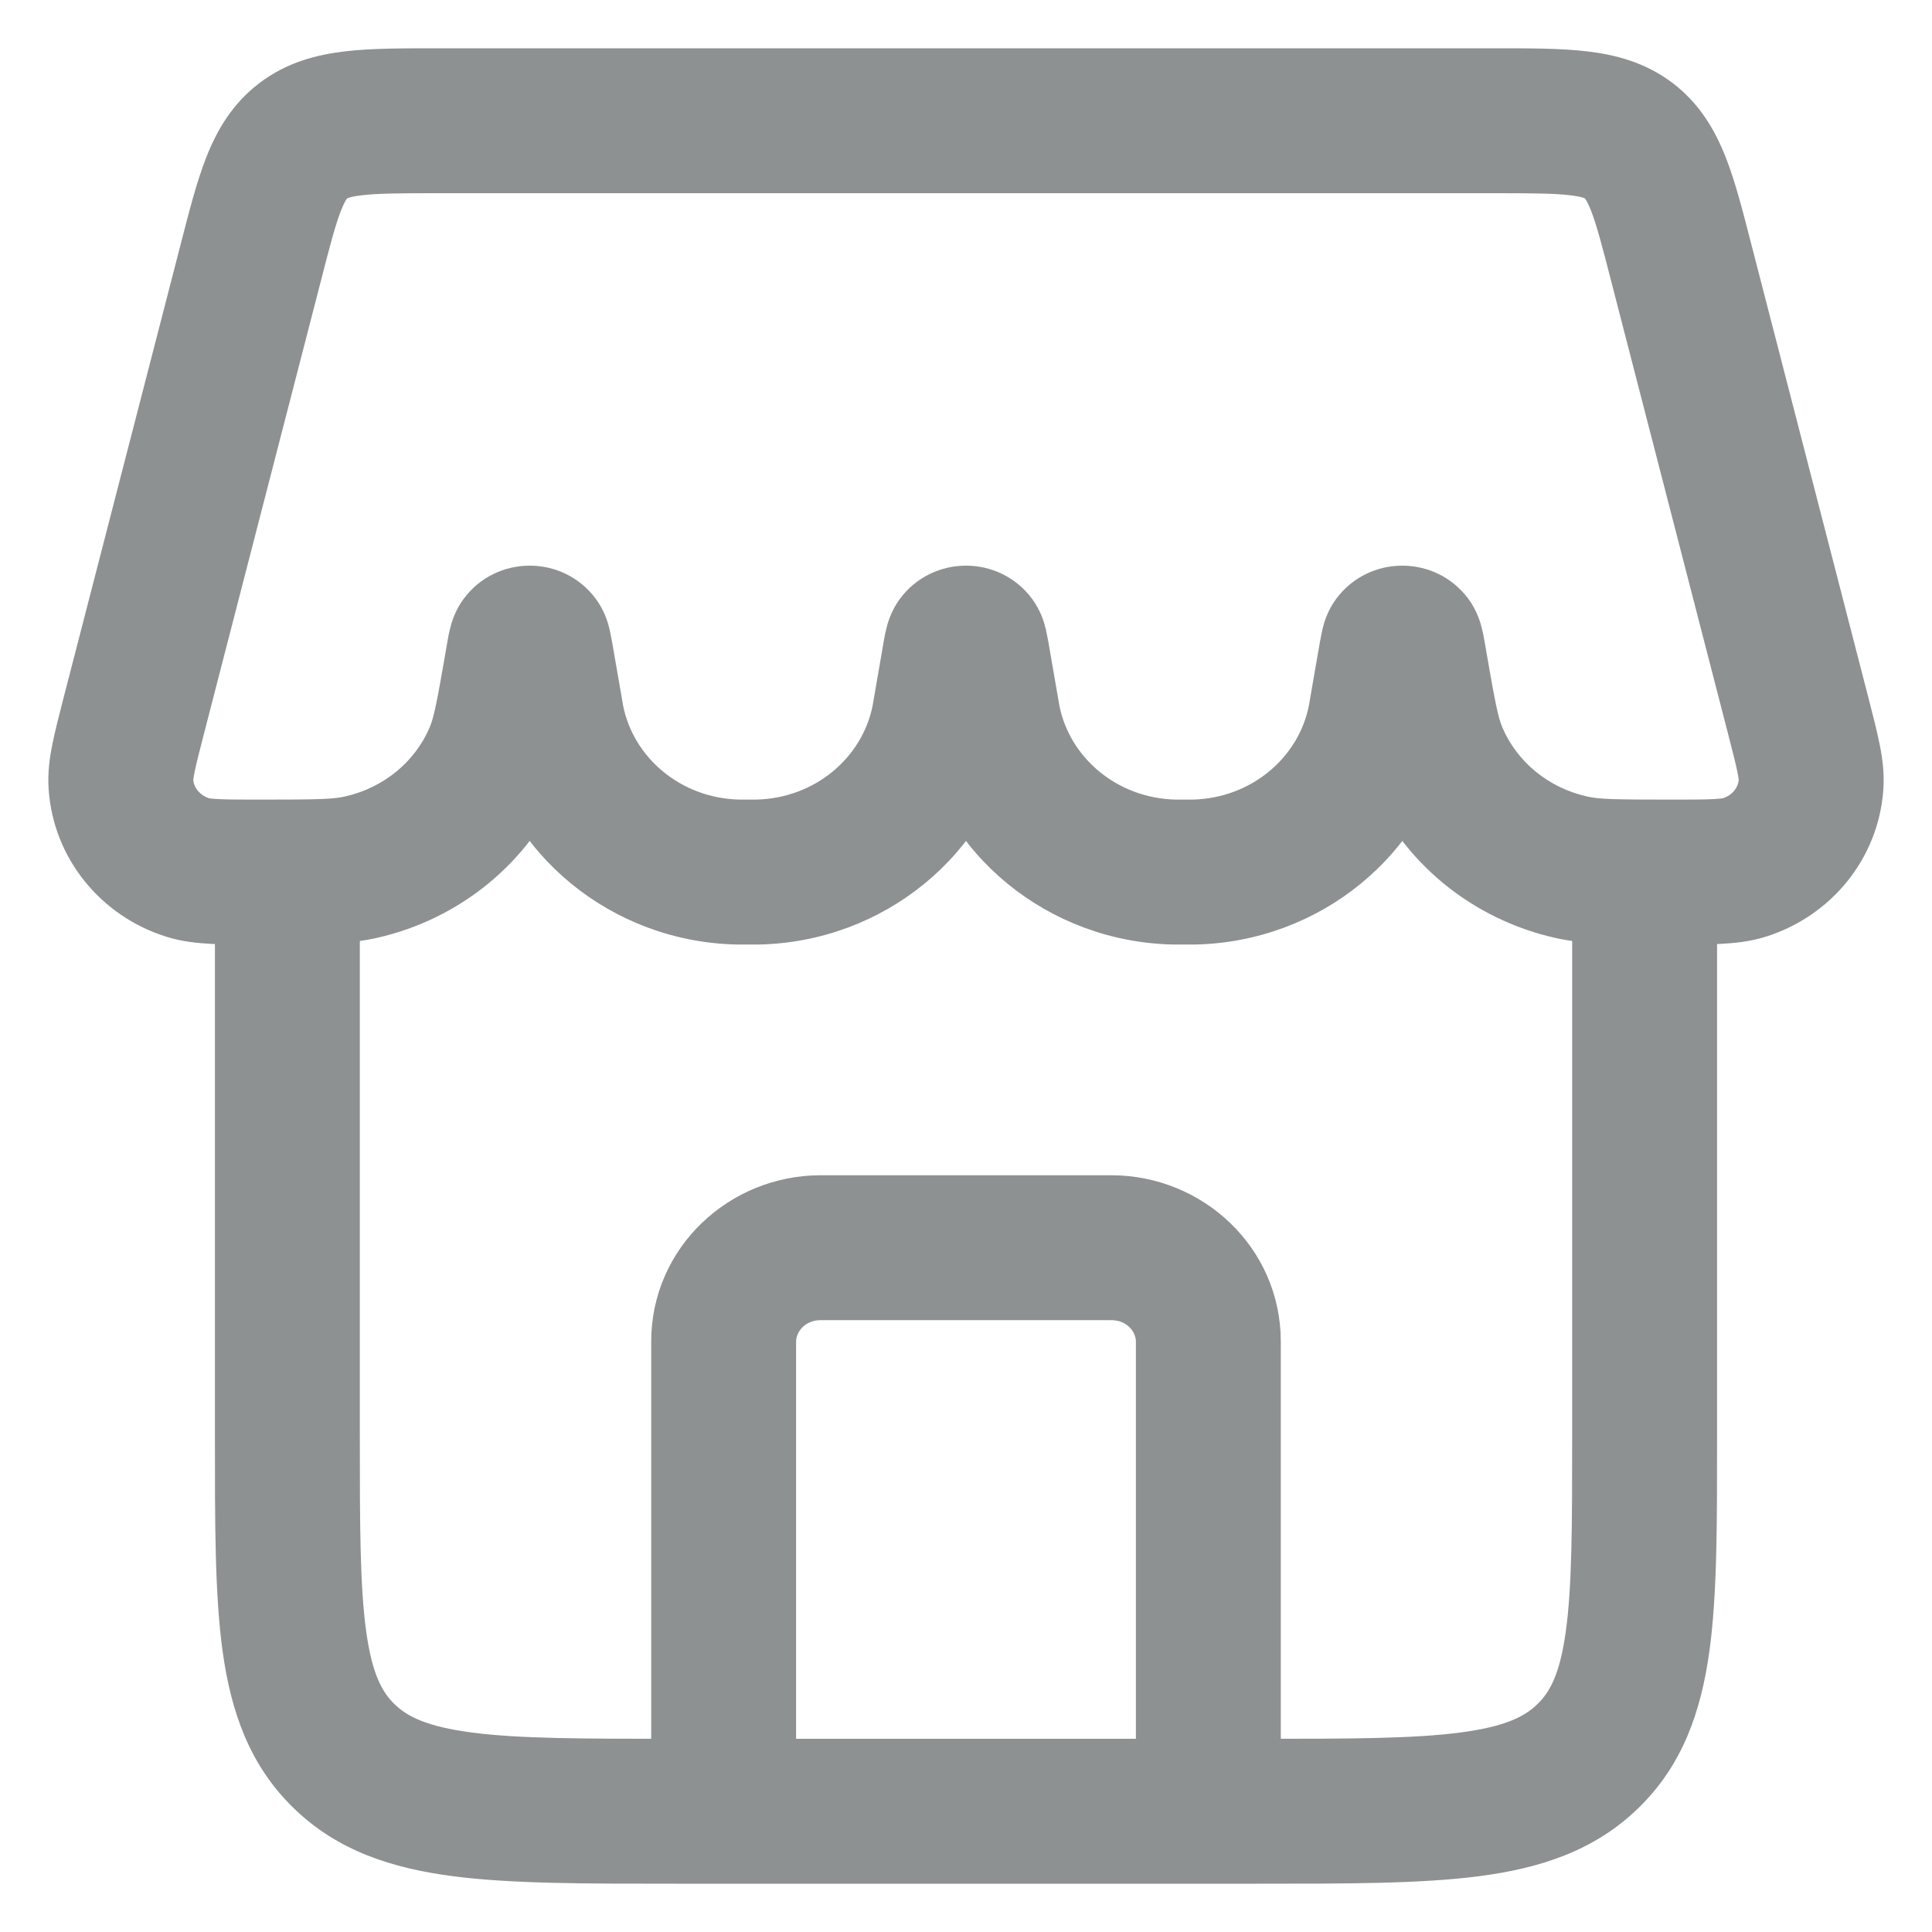 <svg width="16" height="16" viewBox="0 0 16 16" fill="none" xmlns="http://www.w3.org/2000/svg">
<path opacity="0.6" d="M9.407 15C9.407 15.331 9.676 15.6 10.007 15.6C10.339 15.6 10.607 15.331 10.607 15H9.407ZM5.393 15C5.393 15.331 5.661 15.6 5.993 15.6C6.324 15.6 6.593 15.331 6.593 15H5.393ZM2.85 14.544L3.267 14.113L3.267 14.113L2.85 14.544ZM13.15 14.544L12.732 14.113L12.732 14.113L13.15 14.544ZM9.725 7.222L9.711 7.822L9.725 7.222ZM8.17 5.88L8.762 5.778L8.762 5.778L8.17 5.88ZM8.184 5.958L8.773 5.842L8.184 5.958ZM7.83 5.88L7.238 5.778L7.238 5.778L7.83 5.88ZM7.816 5.958L7.227 5.842L7.816 5.958ZM6.275 7.222L6.289 7.822L6.275 7.222ZM11.443 5.88L10.851 5.778L10.851 5.778L11.443 5.88ZM11.429 5.958L10.84 5.842L11.429 5.958ZM9.888 7.222L9.902 7.822L9.888 7.222ZM4.557 5.88L3.966 5.981L3.966 5.981L4.557 5.88ZM4.571 5.958L5.16 5.842L4.571 5.958ZM6.112 7.222L6.098 7.822L6.112 7.222ZM4.282 5.499L3.691 5.397L4.282 5.499ZM4.322 5.317L3.84 4.959L4.322 5.317ZM4.492 5.499L5.083 5.397L5.083 5.397L4.492 5.499ZM4.452 5.317L4.934 4.959L4.452 5.317ZM13.011 7.182L12.878 7.767L13.011 7.182ZM11.718 5.499L11.127 5.601L11.718 5.499ZM11.892 6.264L11.341 6.5L11.341 6.5L11.892 6.264ZM11.678 5.317L12.16 4.959L11.678 5.317ZM11.508 5.499L12.099 5.601L12.099 5.601L11.508 5.499ZM11.548 5.317L11.066 4.959L11.548 5.317ZM2.99 7.182L3.122 7.767L2.99 7.182ZM4.108 6.264L4.659 6.5L4.659 6.5L4.108 6.264ZM7.895 5.499L8.486 5.601L8.486 5.601L7.895 5.499ZM7.935 5.317L7.453 4.959L7.935 5.317ZM8.105 5.499L7.514 5.601L7.514 5.601L8.105 5.499ZM8.065 5.317L8.547 4.959L8.065 5.317ZM1.109 5.923L1.69 6.073L1.109 5.923ZM1.001 6.497L1.6 6.455L1.001 6.497ZM1.555 7.184L1.735 6.612L1.735 6.612L1.555 7.184ZM14.891 5.923L15.472 5.773L15.472 5.773L14.891 5.923ZM14.999 6.497L14.4 6.455L14.999 6.497ZM14.445 7.184L14.265 6.612L14.265 6.612L14.445 7.184ZM13.924 2.178L13.343 2.328L13.343 2.328L13.924 2.178ZM2.076 2.178L1.495 2.028L2.076 2.178ZM6.796 10.933H9.204V9.733H6.796V10.933ZM9.407 11.111V15H10.607V11.111H9.407ZM5.393 11.111V15H6.593V11.111H5.393ZM9.204 10.933C9.335 10.933 9.407 11.031 9.407 11.111H10.607C10.607 10.332 9.961 9.733 9.204 9.733V10.933ZM6.796 9.733C6.039 9.733 5.393 10.332 5.393 11.111H6.593C6.593 11.031 6.665 10.933 6.796 10.933V9.733ZM13.02 7.222V11.889H14.22V7.222H13.02ZM10.409 14.4H5.591V15.6H10.409V14.4ZM2.98 11.889V7.222H1.78V11.889H2.98ZM5.591 14.4C4.818 14.4 4.296 14.399 3.907 14.348C3.533 14.299 3.372 14.215 3.267 14.113L2.433 14.975C2.798 15.33 3.251 15.473 3.752 15.538C4.237 15.601 4.851 15.6 5.591 15.6V14.4ZM1.78 11.889C1.78 12.605 1.778 13.204 1.844 13.678C1.913 14.172 2.064 14.618 2.433 14.975L3.267 14.113C3.166 14.015 3.082 13.867 3.033 13.513C2.981 13.14 2.98 12.64 2.98 11.889H1.78ZM13.02 11.889C13.02 12.64 13.019 13.14 12.967 13.513C12.918 13.867 12.834 14.015 12.732 14.113L13.567 14.975C13.936 14.618 14.087 14.172 14.156 13.678C14.222 13.204 14.22 12.605 14.22 11.889H13.02ZM10.409 15.6C11.149 15.6 11.763 15.601 12.248 15.538C12.749 15.473 13.202 15.33 13.567 14.975L12.732 14.113C12.628 14.215 12.467 14.299 12.093 14.348C11.704 14.399 11.182 14.4 10.409 14.4V15.6ZM3.633 1.6H12.367V0.4H3.633V1.6ZM13.343 2.328L14.31 6.073L15.472 5.773L14.505 2.028L13.343 2.328ZM1.69 6.073L2.657 2.328L1.495 2.028L0.528 5.773L1.69 6.073ZM5.149 5.778L5.083 5.397L3.901 5.601L3.966 5.981L5.149 5.778ZM10.917 5.397L10.851 5.778L12.034 5.981L12.099 5.601L10.917 5.397ZM7.304 5.397L7.238 5.778L8.421 5.981L8.486 5.601L7.304 5.397ZM8.762 5.778L8.696 5.397L7.514 5.601L7.579 5.981L8.762 5.778ZM9.807 6.622C9.761 6.622 9.748 6.622 9.738 6.622L9.711 7.822C9.738 7.822 9.767 7.822 9.807 7.822V6.622ZM7.579 5.981C7.586 6.018 7.59 6.047 7.596 6.074L8.773 5.842C8.771 5.833 8.769 5.821 8.762 5.778L7.579 5.981ZM9.738 6.622C9.25 6.611 8.858 6.274 8.773 5.842L7.596 6.074C7.794 7.083 8.685 7.799 9.711 7.822L9.738 6.622ZM7.238 5.778C7.231 5.821 7.229 5.833 7.227 5.842L8.404 6.074C8.41 6.047 8.414 6.018 8.421 5.981L7.238 5.778ZM6.193 7.822C6.233 7.822 6.262 7.822 6.289 7.822L6.262 6.622C6.252 6.622 6.239 6.622 6.193 6.622V7.822ZM7.227 5.842C7.142 6.274 6.75 6.611 6.262 6.622L6.289 7.822C7.314 7.799 8.206 7.083 8.404 6.074L7.227 5.842ZM10.851 5.778C10.844 5.822 10.842 5.833 10.84 5.842L12.017 6.074C12.023 6.047 12.027 6.018 12.034 5.981L10.851 5.778ZM9.807 7.822C9.846 7.822 9.875 7.822 9.902 7.822L9.875 6.622C9.865 6.622 9.852 6.622 9.807 6.622V7.822ZM10.84 5.842C10.755 6.274 10.363 6.611 9.875 6.622L9.902 7.822C10.928 7.799 11.819 7.083 12.017 6.074L10.84 5.842ZM3.966 5.981C3.972 6.018 3.977 6.047 3.983 6.074L5.16 5.842C5.158 5.833 5.156 5.821 5.149 5.778L3.966 5.981ZM6.193 6.622C6.148 6.622 6.135 6.622 6.125 6.622L6.098 7.822C6.125 7.822 6.154 7.822 6.193 7.822V6.622ZM3.983 6.074C4.181 7.083 5.072 7.799 6.098 7.822L6.125 6.622C5.637 6.611 5.245 6.274 5.16 5.842L3.983 6.074ZM4.873 5.601C4.878 5.572 4.882 5.55 4.885 5.531C4.889 5.511 4.891 5.5 4.892 5.493C4.894 5.484 4.893 5.493 4.888 5.509C4.885 5.518 4.88 5.536 4.87 5.559C4.864 5.571 4.857 5.587 4.847 5.606C4.838 5.624 4.823 5.648 4.804 5.674L3.84 4.959C3.771 5.052 3.745 5.145 3.739 5.162C3.729 5.197 3.722 5.229 3.717 5.25C3.709 5.292 3.699 5.346 3.691 5.397L4.873 5.601ZM5.083 5.397C5.074 5.346 5.065 5.292 5.056 5.25C5.052 5.229 5.045 5.197 5.035 5.162C5.029 5.145 5.003 5.052 4.934 4.959L3.97 5.674C3.951 5.648 3.936 5.624 3.927 5.606C3.917 5.587 3.909 5.571 3.904 5.559C3.894 5.536 3.889 5.518 3.886 5.509C3.881 5.493 3.88 5.484 3.881 5.493C3.883 5.5 3.885 5.511 3.888 5.531C3.892 5.55 3.896 5.572 3.901 5.601L5.083 5.397ZM4.804 5.674C4.596 5.954 4.178 5.954 3.97 5.674L4.934 4.959C4.662 4.593 4.112 4.593 3.84 4.959L4.804 5.674ZM13.832 6.622C13.372 6.622 13.241 6.619 13.143 6.596L12.878 7.767C13.14 7.826 13.436 7.822 13.832 7.822V6.622ZM11.127 5.601C11.19 5.968 11.235 6.254 11.341 6.5L12.443 6.027C12.407 5.943 12.384 5.829 12.309 5.397L11.127 5.601ZM13.143 6.596C12.821 6.524 12.564 6.308 12.443 6.027L11.341 6.5C11.617 7.145 12.193 7.612 12.878 7.767L13.143 6.596ZM12.309 5.397C12.301 5.346 12.291 5.292 12.283 5.25C12.278 5.229 12.271 5.197 12.261 5.162C12.255 5.145 12.229 5.052 12.16 4.959L11.196 5.674C11.177 5.648 11.162 5.624 11.153 5.606C11.143 5.587 11.136 5.571 11.13 5.559C11.12 5.536 11.115 5.518 11.112 5.509C11.107 5.493 11.106 5.484 11.107 5.493C11.109 5.5 11.111 5.511 11.115 5.531C11.118 5.55 11.122 5.572 11.127 5.601L12.309 5.397ZM12.099 5.601C12.104 5.572 12.108 5.55 12.112 5.531C12.115 5.511 12.117 5.5 12.119 5.493C12.12 5.484 12.119 5.493 12.114 5.509C12.111 5.518 12.106 5.536 12.096 5.559C12.091 5.571 12.083 5.587 12.073 5.606C12.064 5.624 12.049 5.648 12.03 5.674L11.066 4.959C10.997 5.052 10.971 5.145 10.965 5.162C10.955 5.197 10.948 5.229 10.944 5.25C10.935 5.292 10.926 5.346 10.917 5.397L12.099 5.601ZM12.16 4.959C11.888 4.593 11.338 4.593 11.066 4.959L12.03 5.674C11.822 5.954 11.404 5.954 11.196 5.674L12.16 4.959ZM2.168 7.822C2.564 7.822 2.86 7.826 3.122 7.767L2.857 6.596C2.759 6.619 2.628 6.622 2.168 6.622V7.822ZM3.691 5.397C3.616 5.829 3.593 5.943 3.557 6.027L4.659 6.5C4.765 6.254 4.81 5.968 4.873 5.601L3.691 5.397ZM3.122 7.767C3.807 7.612 4.383 7.145 4.659 6.5L3.557 6.027C3.436 6.308 3.179 6.524 2.857 6.596L3.122 7.767ZM8.486 5.601C8.491 5.572 8.495 5.55 8.498 5.531C8.502 5.511 8.504 5.5 8.506 5.493C8.507 5.484 8.506 5.493 8.501 5.509C8.498 5.518 8.493 5.536 8.483 5.559C8.478 5.571 8.47 5.587 8.46 5.606C8.451 5.624 8.436 5.648 8.417 5.674L7.453 4.959C7.384 5.052 7.358 5.145 7.352 5.162C7.342 5.197 7.335 5.229 7.33 5.25C7.322 5.292 7.312 5.346 7.304 5.397L8.486 5.601ZM8.696 5.397C8.688 5.346 8.678 5.292 8.669 5.25C8.665 5.229 8.658 5.197 8.648 5.162C8.642 5.145 8.616 5.052 8.547 4.959L7.583 5.674C7.564 5.648 7.549 5.624 7.54 5.606C7.53 5.587 7.522 5.571 7.517 5.559C7.507 5.536 7.502 5.518 7.499 5.509C7.494 5.493 7.493 5.484 7.494 5.493C7.496 5.5 7.498 5.511 7.502 5.531C7.505 5.55 7.509 5.572 7.514 5.601L8.696 5.397ZM8.417 5.674C8.209 5.954 7.791 5.954 7.583 5.674L8.547 4.959C8.275 4.593 7.725 4.593 7.453 4.959L8.417 5.674ZM0.528 5.773C0.491 5.917 0.457 6.048 0.435 6.158C0.412 6.269 0.393 6.399 0.403 6.539L1.6 6.455C1.601 6.473 1.597 6.466 1.611 6.396C1.625 6.325 1.65 6.23 1.69 6.073L0.528 5.773ZM2.168 6.622C1.998 6.622 1.892 6.622 1.813 6.618C1.734 6.614 1.723 6.608 1.735 6.612L1.376 7.757C1.508 7.799 1.639 7.811 1.754 7.817C1.869 7.822 2.01 7.822 2.168 7.822V6.622ZM0.403 6.539C0.443 7.112 0.837 7.588 1.376 7.757L1.735 6.612C1.649 6.585 1.604 6.517 1.6 6.455L0.403 6.539ZM14.31 6.073C14.35 6.23 14.375 6.325 14.389 6.396C14.403 6.466 14.399 6.473 14.4 6.455L15.597 6.539C15.607 6.399 15.588 6.269 15.565 6.158C15.543 6.048 15.509 5.917 15.472 5.773L14.31 6.073ZM13.832 7.822C13.99 7.822 14.13 7.822 14.246 7.817C14.361 7.811 14.492 7.799 14.624 7.757L14.265 6.612C14.277 6.608 14.266 6.614 14.187 6.618C14.108 6.622 14.002 6.622 13.832 6.622V7.822ZM14.4 6.455C14.396 6.517 14.351 6.585 14.265 6.612L14.624 7.757C15.163 7.588 15.557 7.112 15.597 6.539L14.4 6.455ZM12.367 1.6C12.682 1.6 12.867 1.601 13.002 1.617C13.064 1.624 13.096 1.632 13.112 1.638C13.12 1.64 13.123 1.642 13.124 1.642C13.125 1.643 13.125 1.643 13.126 1.643L13.85 0.686C13.623 0.515 13.375 0.452 13.14 0.425C12.92 0.399 12.653 0.4 12.367 0.4V1.6ZM14.505 2.028C14.436 1.76 14.372 1.506 14.291 1.301C14.204 1.081 14.078 0.859 13.85 0.686L13.126 1.643C13.126 1.643 13.126 1.644 13.126 1.643C13.126 1.643 13.126 1.643 13.126 1.643C13.126 1.643 13.126 1.644 13.127 1.645C13.128 1.646 13.129 1.648 13.131 1.65C13.138 1.661 13.153 1.687 13.175 1.741C13.222 1.861 13.267 2.031 13.343 2.328L14.505 2.028ZM3.633 0.4C3.347 0.4 3.08 0.399 2.86 0.425C2.625 0.452 2.377 0.515 2.151 0.686L2.874 1.643C2.875 1.643 2.875 1.643 2.876 1.642C2.877 1.642 2.88 1.64 2.888 1.638C2.904 1.632 2.936 1.624 2.998 1.617C3.133 1.601 3.318 1.6 3.633 1.6V0.4ZM2.657 2.328C2.733 2.031 2.778 1.861 2.825 1.741C2.847 1.687 2.862 1.661 2.869 1.65C2.871 1.648 2.872 1.646 2.873 1.645C2.874 1.644 2.874 1.643 2.874 1.643C2.874 1.643 2.874 1.643 2.874 1.643C2.874 1.644 2.874 1.643 2.874 1.643L2.151 0.686C1.922 0.859 1.796 1.081 1.709 1.301C1.628 1.506 1.564 1.76 1.495 2.028L2.657 2.328Z" fill="#424848"/>
</svg>
